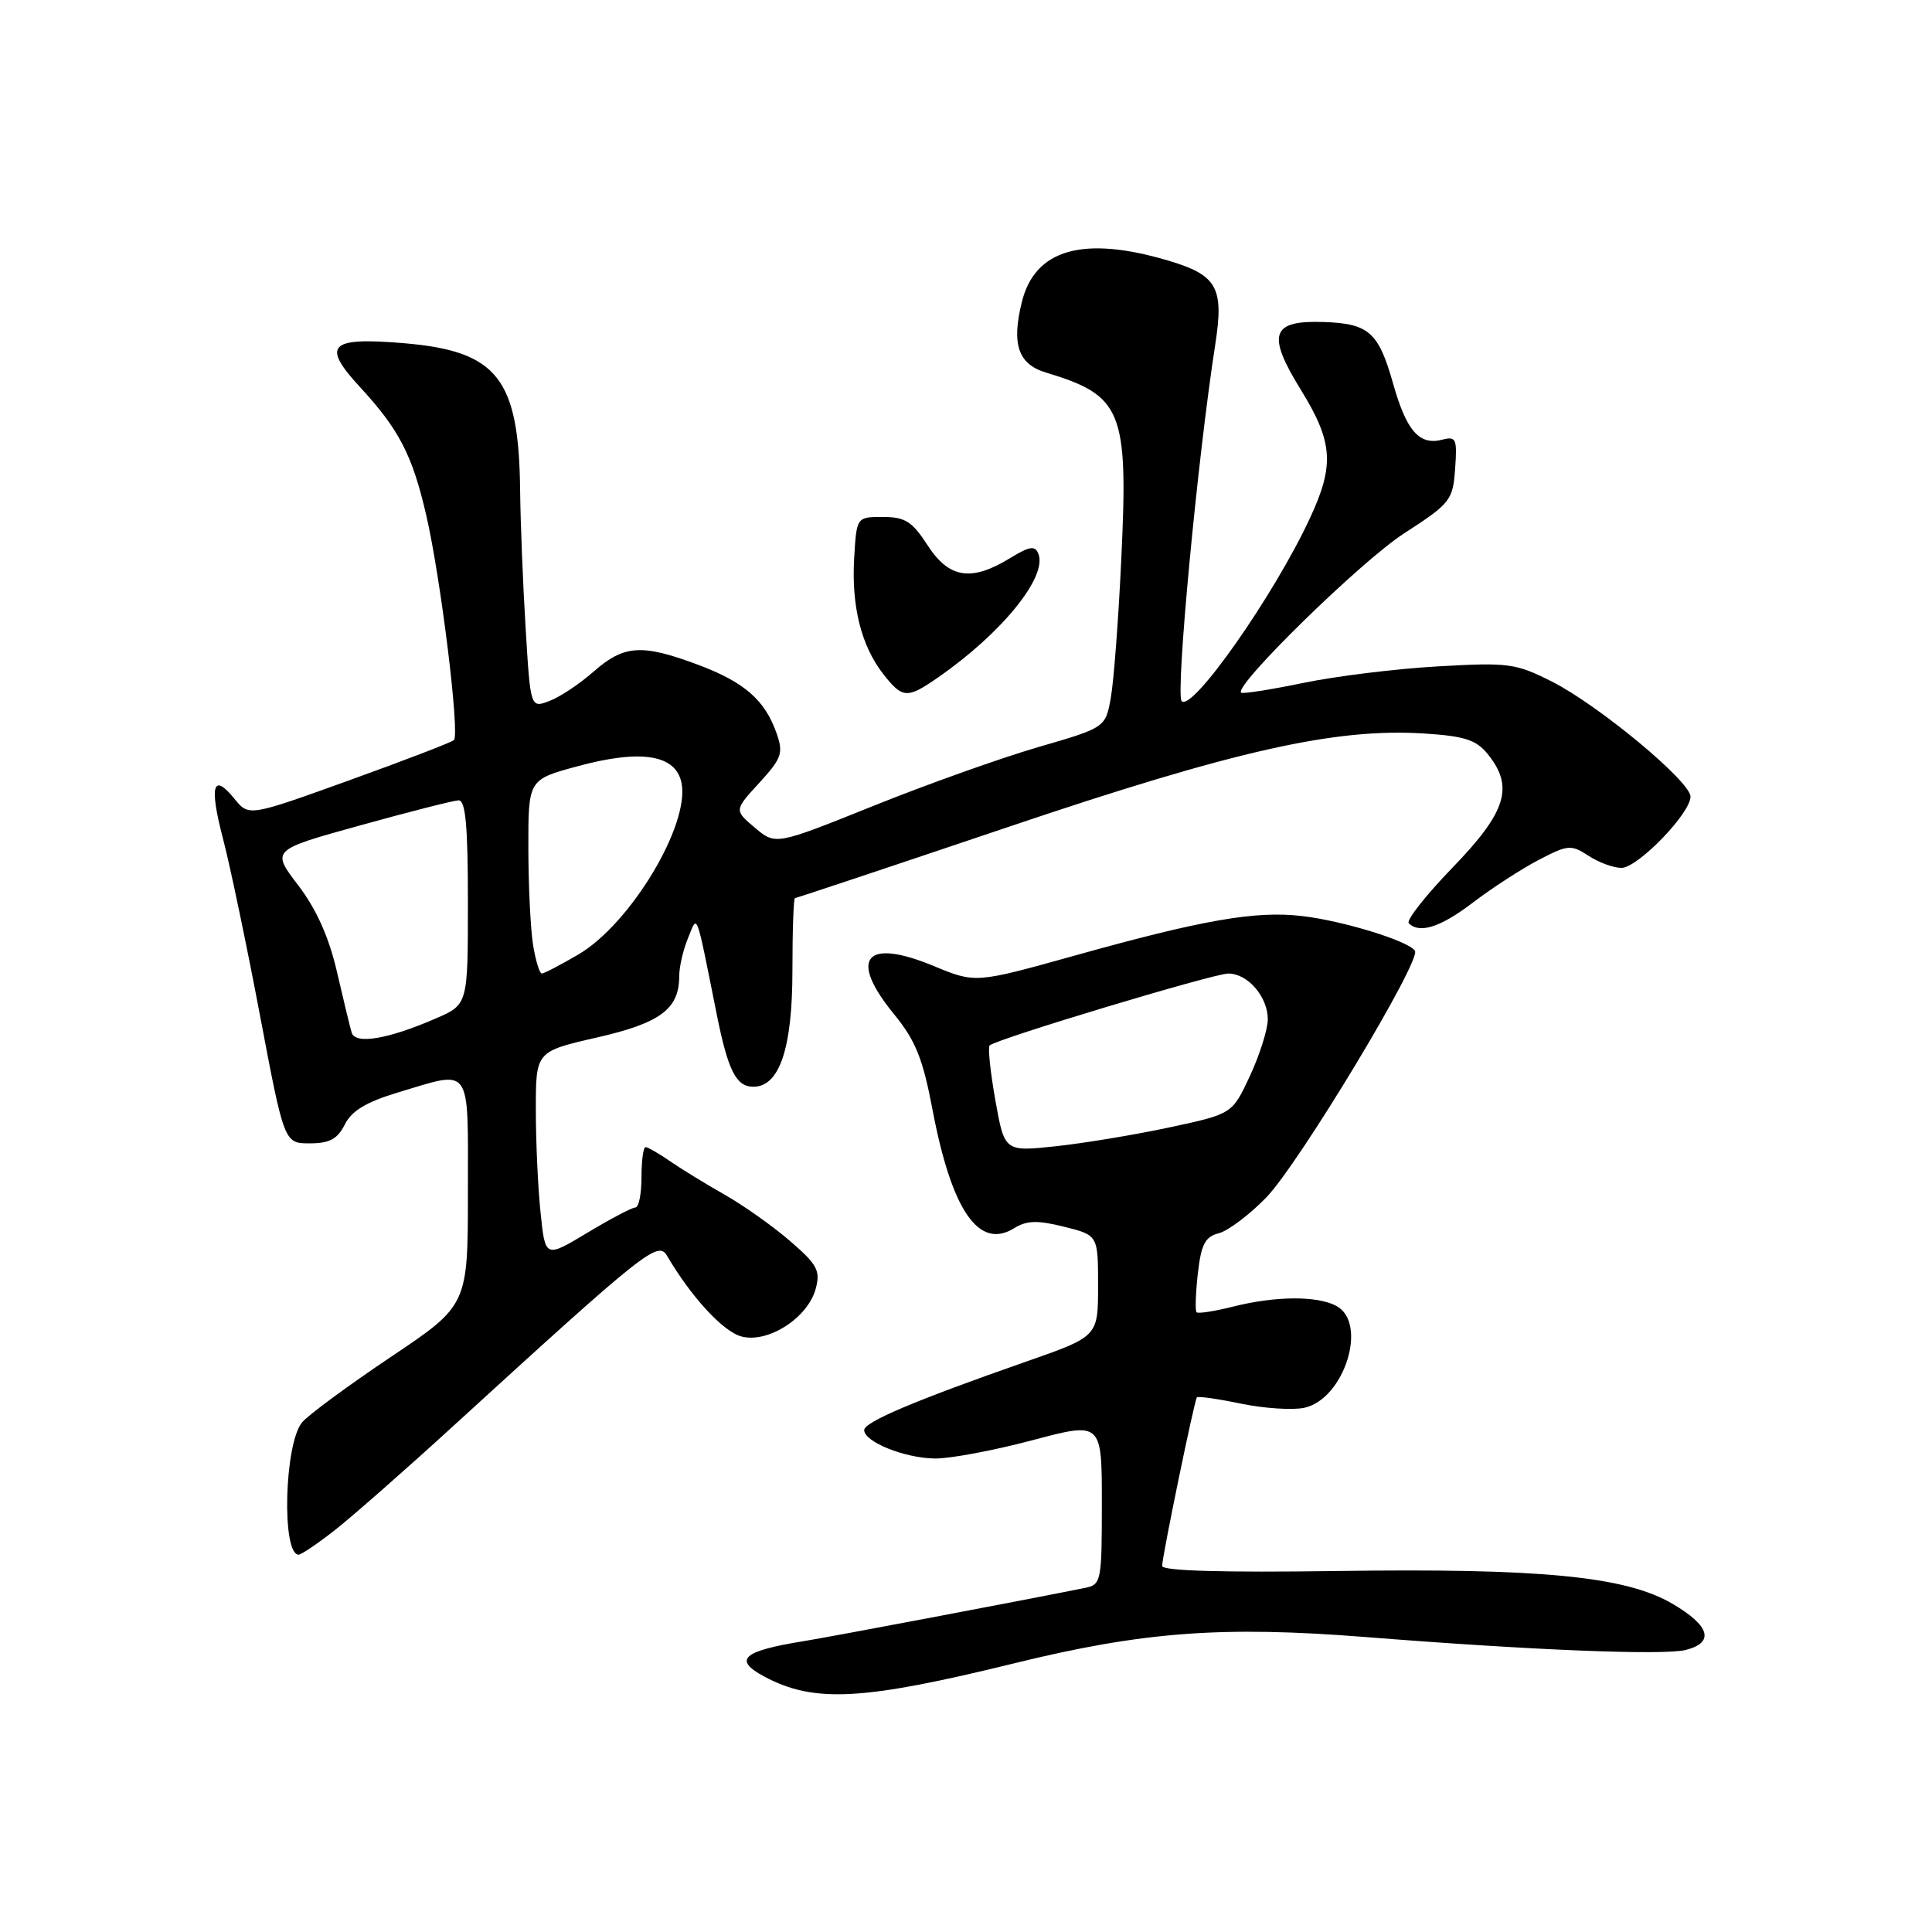 <?xml version="1.0" encoding="UTF-8" standalone="no"?>
<!DOCTYPE svg PUBLIC "-//W3C//DTD SVG 1.1//EN" "http://www.w3.org/Graphics/SVG/1.1/DTD/svg11.dtd" >
<svg xmlns="http://www.w3.org/2000/svg" xmlns:xlink="http://www.w3.org/1999/xlink" version="1.1" viewBox="0 0 256 256">
 <g >
 <path fill="currentColor"
d=" M 134.50 220.37 C 151.50 216.20 161.99 215.42 181.00 216.92 C 203.02 218.67 220.41 219.36 223.36 218.63 C 227.22 217.65 226.59 215.43 221.63 212.52 C 215.39 208.86 204.21 207.78 176.96 208.17 C 162.10 208.38 154.00 208.15 153.99 207.50 C 153.98 206.31 158.24 185.65 158.59 185.16 C 158.73 184.98 161.36 185.35 164.44 185.99 C 167.52 186.63 171.29 186.87 172.83 186.54 C 178.14 185.37 181.30 175.30 177.07 173.04 C 174.54 171.68 169.00 171.72 163.40 173.13 C 160.94 173.75 158.76 174.09 158.55 173.88 C 158.35 173.67 158.43 171.36 158.72 168.74 C 159.16 164.87 159.69 163.87 161.50 163.41 C 162.72 163.10 165.55 160.97 167.78 158.68 C 172.11 154.21 188.32 127.33 187.49 125.99 C 186.70 124.70 177.97 122.01 172.52 121.38 C 166.35 120.66 159.37 121.88 142.37 126.63 C 129.25 130.29 129.25 130.29 123.72 128.00 C 114.62 124.23 112.39 126.97 118.49 134.42 C 121.31 137.86 122.29 140.30 123.56 147.03 C 126.11 160.43 129.70 165.65 134.39 162.74 C 136.04 161.71 137.47 161.67 141.00 162.55 C 145.50 163.67 145.50 163.67 145.50 170.38 C 145.50 177.09 145.50 177.09 136.00 180.41 C 121.32 185.54 114.53 188.41 114.51 189.49 C 114.49 191.04 119.86 193.21 123.86 193.26 C 125.86 193.29 131.66 192.20 136.75 190.85 C 146.00 188.39 146.00 188.39 146.00 199.18 C 146.00 209.56 145.92 209.98 143.75 210.41 C 135.97 211.98 109.83 216.93 106.50 217.46 C 98.39 218.77 97.11 219.91 101.25 222.14 C 107.85 225.68 114.25 225.35 134.50 220.37 Z  M 44.36 202.76 C 46.64 200.97 53.68 194.79 60.00 189.01 C 85.61 165.61 87.20 164.35 88.40 166.42 C 91.59 171.86 95.81 176.44 98.24 177.09 C 101.76 178.03 107.06 174.62 108.09 170.75 C 108.73 168.36 108.29 167.54 104.66 164.42 C 102.37 162.44 98.47 159.69 96.00 158.29 C 93.53 156.89 90.28 154.90 88.79 153.87 C 87.30 152.84 85.84 152.00 85.54 152.00 C 85.24 152.00 85.00 153.80 85.00 156.00 C 85.00 158.20 84.64 160.00 84.19 160.00 C 83.75 160.00 80.88 161.51 77.82 163.35 C 72.25 166.70 72.25 166.70 71.63 160.70 C 71.28 157.41 71.00 151.25 71.00 147.02 C 71.00 139.33 71.00 139.33 79.07 137.48 C 87.51 135.56 90.00 133.70 90.00 129.34 C 90.00 128.13 90.52 125.86 91.16 124.32 C 92.46 121.14 92.14 120.29 94.99 134.50 C 96.47 141.86 97.55 144.00 99.82 144.00 C 103.29 144.00 105.00 138.90 105.00 128.60 C 105.00 123.32 105.15 119.00 105.34 119.00 C 105.53 119.00 118.24 114.76 133.59 109.58 C 163.61 99.44 176.94 96.45 188.66 97.19 C 194.05 97.53 195.61 98.03 197.13 99.92 C 200.64 104.25 199.63 107.55 192.50 114.93 C 188.92 118.63 186.30 121.96 186.67 122.33 C 188.10 123.77 190.90 122.86 195.23 119.55 C 197.72 117.65 201.62 115.13 203.89 113.94 C 207.75 111.93 208.18 111.89 210.48 113.39 C 211.83 114.28 213.79 115.00 214.85 115.00 C 217.00 115.00 224.00 107.78 224.00 105.56 C 224.00 103.55 211.86 93.47 205.67 90.33 C 200.84 87.89 199.91 87.76 190.51 88.30 C 185.01 88.61 176.97 89.60 172.65 90.50 C 168.33 91.39 164.64 91.97 164.45 91.78 C 163.50 90.84 180.33 74.38 186.00 70.71 C 192.21 66.69 192.51 66.30 192.81 62.12 C 193.10 58.14 192.94 57.78 191.11 58.26 C 188.08 59.05 186.37 57.11 184.61 50.88 C 182.67 44.02 181.40 42.88 175.43 42.67 C 168.45 42.42 167.81 44.27 172.35 51.62 C 176.64 58.58 176.86 61.61 173.56 68.69 C 168.82 78.88 157.99 94.32 156.58 92.91 C 155.73 92.06 158.68 60.73 161.03 45.63 C 162.20 38.09 161.29 36.46 154.80 34.53 C 143.55 31.19 137.13 33.01 135.40 40.02 C 134.01 45.63 134.91 48.26 138.61 49.37 C 148.71 52.42 149.51 54.40 148.58 74.00 C 148.21 81.97 147.58 90.28 147.19 92.45 C 146.48 96.41 146.48 96.41 137.49 99.02 C 132.55 100.46 122.71 103.97 115.64 106.82 C 102.77 111.99 102.77 111.99 100.03 109.68 C 97.28 107.36 97.28 107.36 100.61 103.73 C 103.58 100.49 103.82 99.79 102.91 97.19 C 101.37 92.77 98.65 90.39 92.51 88.09 C 85.05 85.30 82.70 85.45 78.69 88.96 C 76.84 90.60 74.19 92.36 72.81 92.88 C 70.29 93.84 70.29 93.84 69.65 83.26 C 69.29 77.45 68.97 69.27 68.92 65.09 C 68.77 50.11 65.94 46.51 53.45 45.47 C 43.61 44.65 42.56 45.72 47.72 51.31 C 52.89 56.92 54.63 60.29 56.47 68.23 C 58.40 76.54 60.96 97.34 60.14 98.07 C 59.79 98.38 53.53 100.78 46.24 103.41 C 32.97 108.19 32.97 108.19 31.07 105.85 C 28.21 102.31 27.70 104.07 29.55 111.14 C 30.47 114.64 32.67 125.15 34.44 134.50 C 37.66 151.50 37.66 151.50 41.05 151.50 C 43.67 151.50 44.72 150.93 45.69 149.00 C 46.59 147.19 48.53 146.02 52.72 144.76 C 62.63 141.79 62.00 140.89 62.00 157.98 C 62.00 172.96 62.00 172.96 51.73 179.84 C 46.09 183.63 40.82 187.51 40.03 188.47 C 37.67 191.30 37.30 206.00 39.57 206.00 C 39.93 206.00 42.08 204.54 44.36 202.76 Z  M 124.29 89.77 C 132.70 83.94 138.78 76.47 137.60 73.41 C 137.16 72.25 136.47 72.35 133.78 73.99 C 128.68 77.10 125.74 76.63 122.91 72.25 C 120.87 69.10 119.93 68.50 116.99 68.50 C 113.50 68.50 113.50 68.50 113.18 74.00 C 112.81 80.38 114.14 85.63 117.07 89.36 C 119.59 92.57 120.21 92.60 124.29 89.77 Z  M 131.89 145.80 C 131.23 142.05 130.88 138.78 131.13 138.53 C 131.97 137.69 160.81 129.00 162.76 129.00 C 165.34 129.00 168.00 132.09 167.99 135.08 C 167.98 136.41 166.92 139.77 165.63 142.55 C 163.28 147.60 163.28 147.60 155.03 149.37 C 150.49 150.35 143.70 151.47 139.94 151.88 C 133.11 152.61 133.11 152.61 131.89 145.80 Z  M 46.60 136.83 C 46.38 136.10 45.50 132.46 44.64 128.74 C 43.58 124.16 41.92 120.46 39.51 117.30 C 35.94 112.63 35.94 112.63 47.72 109.37 C 54.20 107.57 60.06 106.08 60.75 106.05 C 61.69 106.01 62.00 109.35 62.00 119.56 C 62.00 133.11 62.00 133.11 57.75 134.95 C 51.42 137.70 47.08 138.43 46.60 136.83 Z  M 70.64 125.25 C 70.30 123.19 70.02 117.40 70.01 112.40 C 70.00 103.30 70.00 103.30 76.50 101.54 C 84.97 99.24 89.57 99.99 90.31 103.77 C 91.40 109.35 83.52 122.44 76.63 126.48 C 74.26 127.86 72.09 129.00 71.79 129.00 C 71.50 129.00 70.98 127.31 70.64 125.25 Z "/>
</g>
</svg>